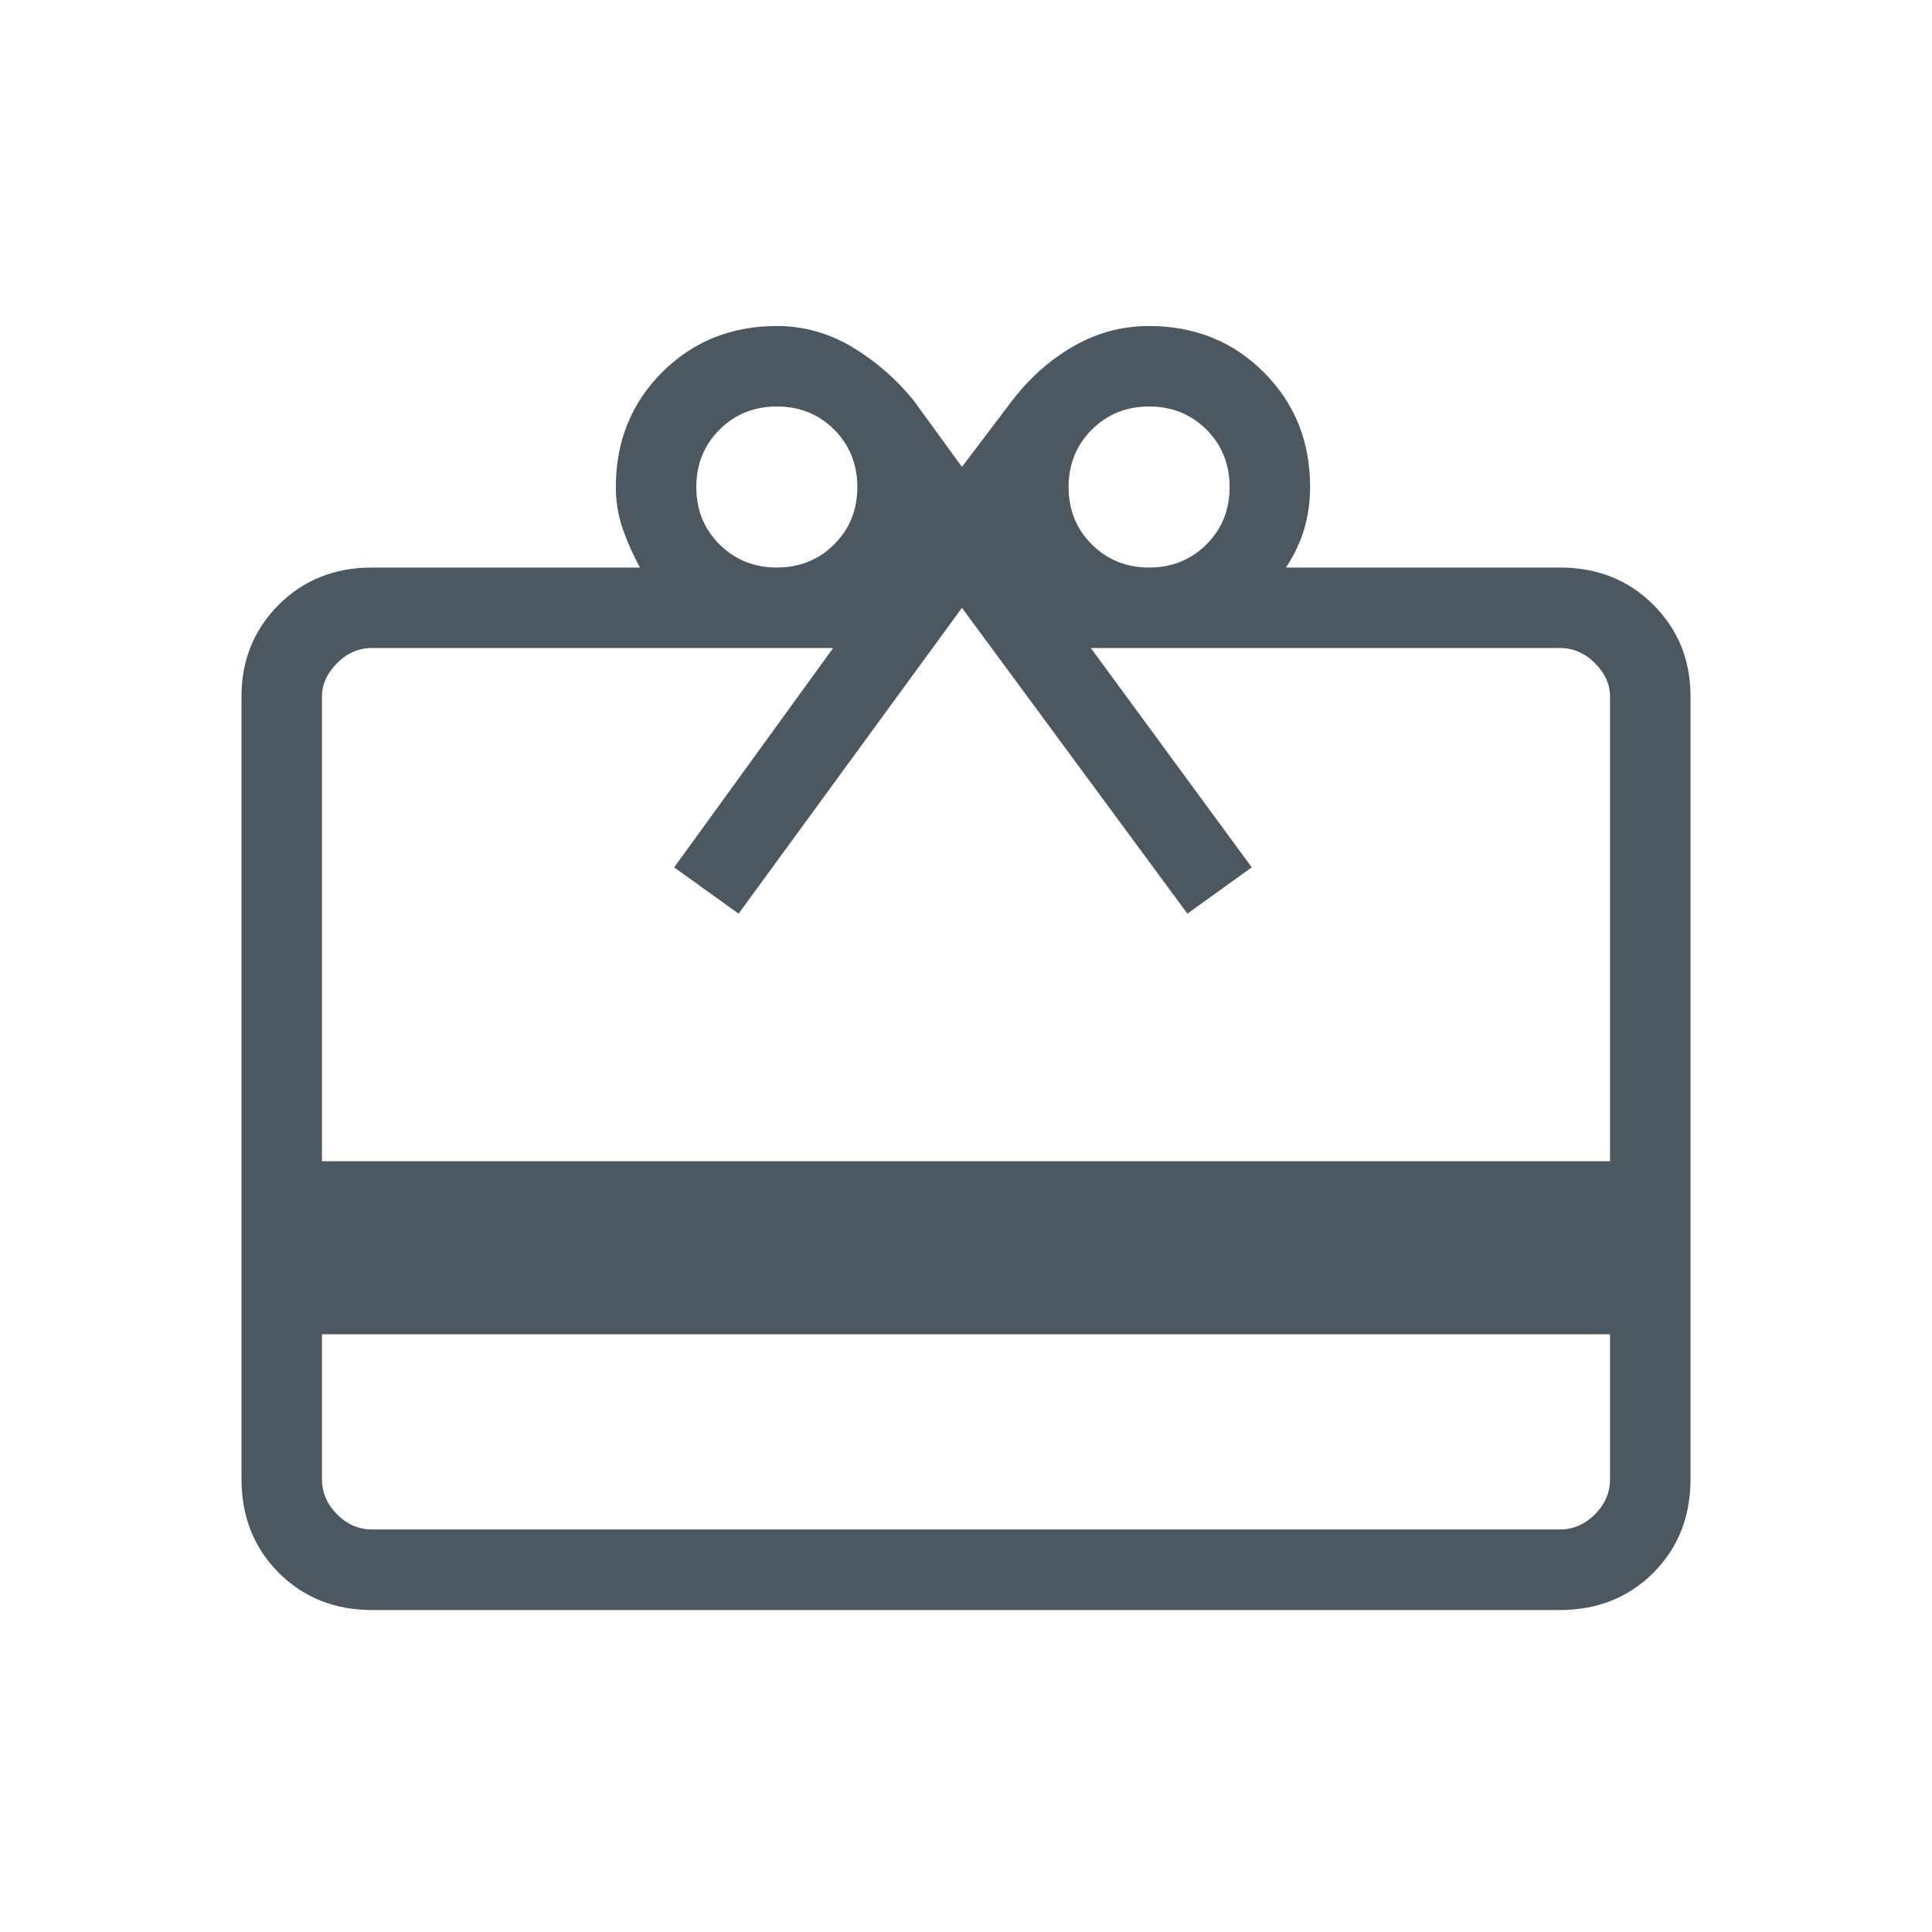 <svg width="20" height="20" viewBox="0 0 20 20" fill="none" xmlns="http://www.w3.org/2000/svg">
<mask id="mask0_10_72855" style="mask-type:alpha" maskUnits="userSpaceOnUse" x="0" y="0" width="20" height="20">
<rect width="20" height="20" fill="#C4C4C4"/>
</mask>
<g mask="url(#mask0_10_72855)">
<path d="M3.333 13.812V15.312C3.333 15.451 3.386 15.573 3.49 15.677C3.594 15.781 3.715 15.833 3.854 15.833H16.146C16.285 15.833 16.406 15.781 16.51 15.677C16.614 15.573 16.667 15.451 16.667 15.312V13.812H3.333ZM3.854 5.875H6.625C6.556 5.75 6.497 5.618 6.448 5.479C6.399 5.34 6.375 5.194 6.375 5.042C6.375 4.569 6.535 4.174 6.854 3.854C7.174 3.535 7.569 3.375 8.042 3.375C8.319 3.375 8.58 3.448 8.823 3.593C9.066 3.739 9.278 3.924 9.458 4.146L9.958 4.833L10.479 4.146C10.66 3.91 10.872 3.722 11.115 3.583C11.358 3.444 11.618 3.375 11.896 3.375C12.368 3.375 12.764 3.535 13.083 3.854C13.403 4.174 13.562 4.569 13.562 5.042C13.562 5.194 13.542 5.34 13.5 5.479C13.458 5.618 13.396 5.75 13.312 5.875H16.146C16.535 5.875 16.858 6.003 17.115 6.26C17.372 6.517 17.5 6.833 17.5 7.208V15.312C17.5 15.701 17.372 16.024 17.115 16.282C16.858 16.538 16.535 16.667 16.146 16.667H3.854C3.465 16.667 3.143 16.538 2.886 16.282C2.629 16.024 2.5 15.701 2.5 15.312V7.208C2.5 6.833 2.629 6.517 2.886 6.26C3.143 6.003 3.465 5.875 3.854 5.875ZM3.333 12.021H16.667V7.208C16.667 7.083 16.614 6.969 16.51 6.864C16.406 6.76 16.285 6.708 16.146 6.708H11.292L12.958 8.979L12.292 9.458L9.958 6.292L7.646 9.458L6.979 8.979L8.625 6.708H3.854C3.715 6.708 3.594 6.76 3.49 6.864C3.386 6.969 3.333 7.083 3.333 7.208V12.021ZM8.042 5.875C8.278 5.875 8.476 5.795 8.636 5.635C8.795 5.476 8.875 5.278 8.875 5.042C8.875 4.806 8.795 4.608 8.636 4.448C8.476 4.288 8.278 4.208 8.042 4.208C7.806 4.208 7.608 4.288 7.448 4.448C7.288 4.608 7.208 4.806 7.208 5.042C7.208 5.278 7.288 5.476 7.448 5.635C7.608 5.795 7.806 5.875 8.042 5.875ZM11.896 5.875C12.132 5.875 12.33 5.795 12.49 5.635C12.649 5.476 12.729 5.278 12.729 5.042C12.729 4.806 12.649 4.608 12.49 4.448C12.33 4.288 12.132 4.208 11.896 4.208C11.66 4.208 11.462 4.288 11.302 4.448C11.142 4.608 11.062 4.806 11.062 5.042C11.062 5.278 11.142 5.476 11.302 5.635C11.462 5.795 11.66 5.875 11.896 5.875Z" fill="#4D5760"/>
</g>
</svg>
